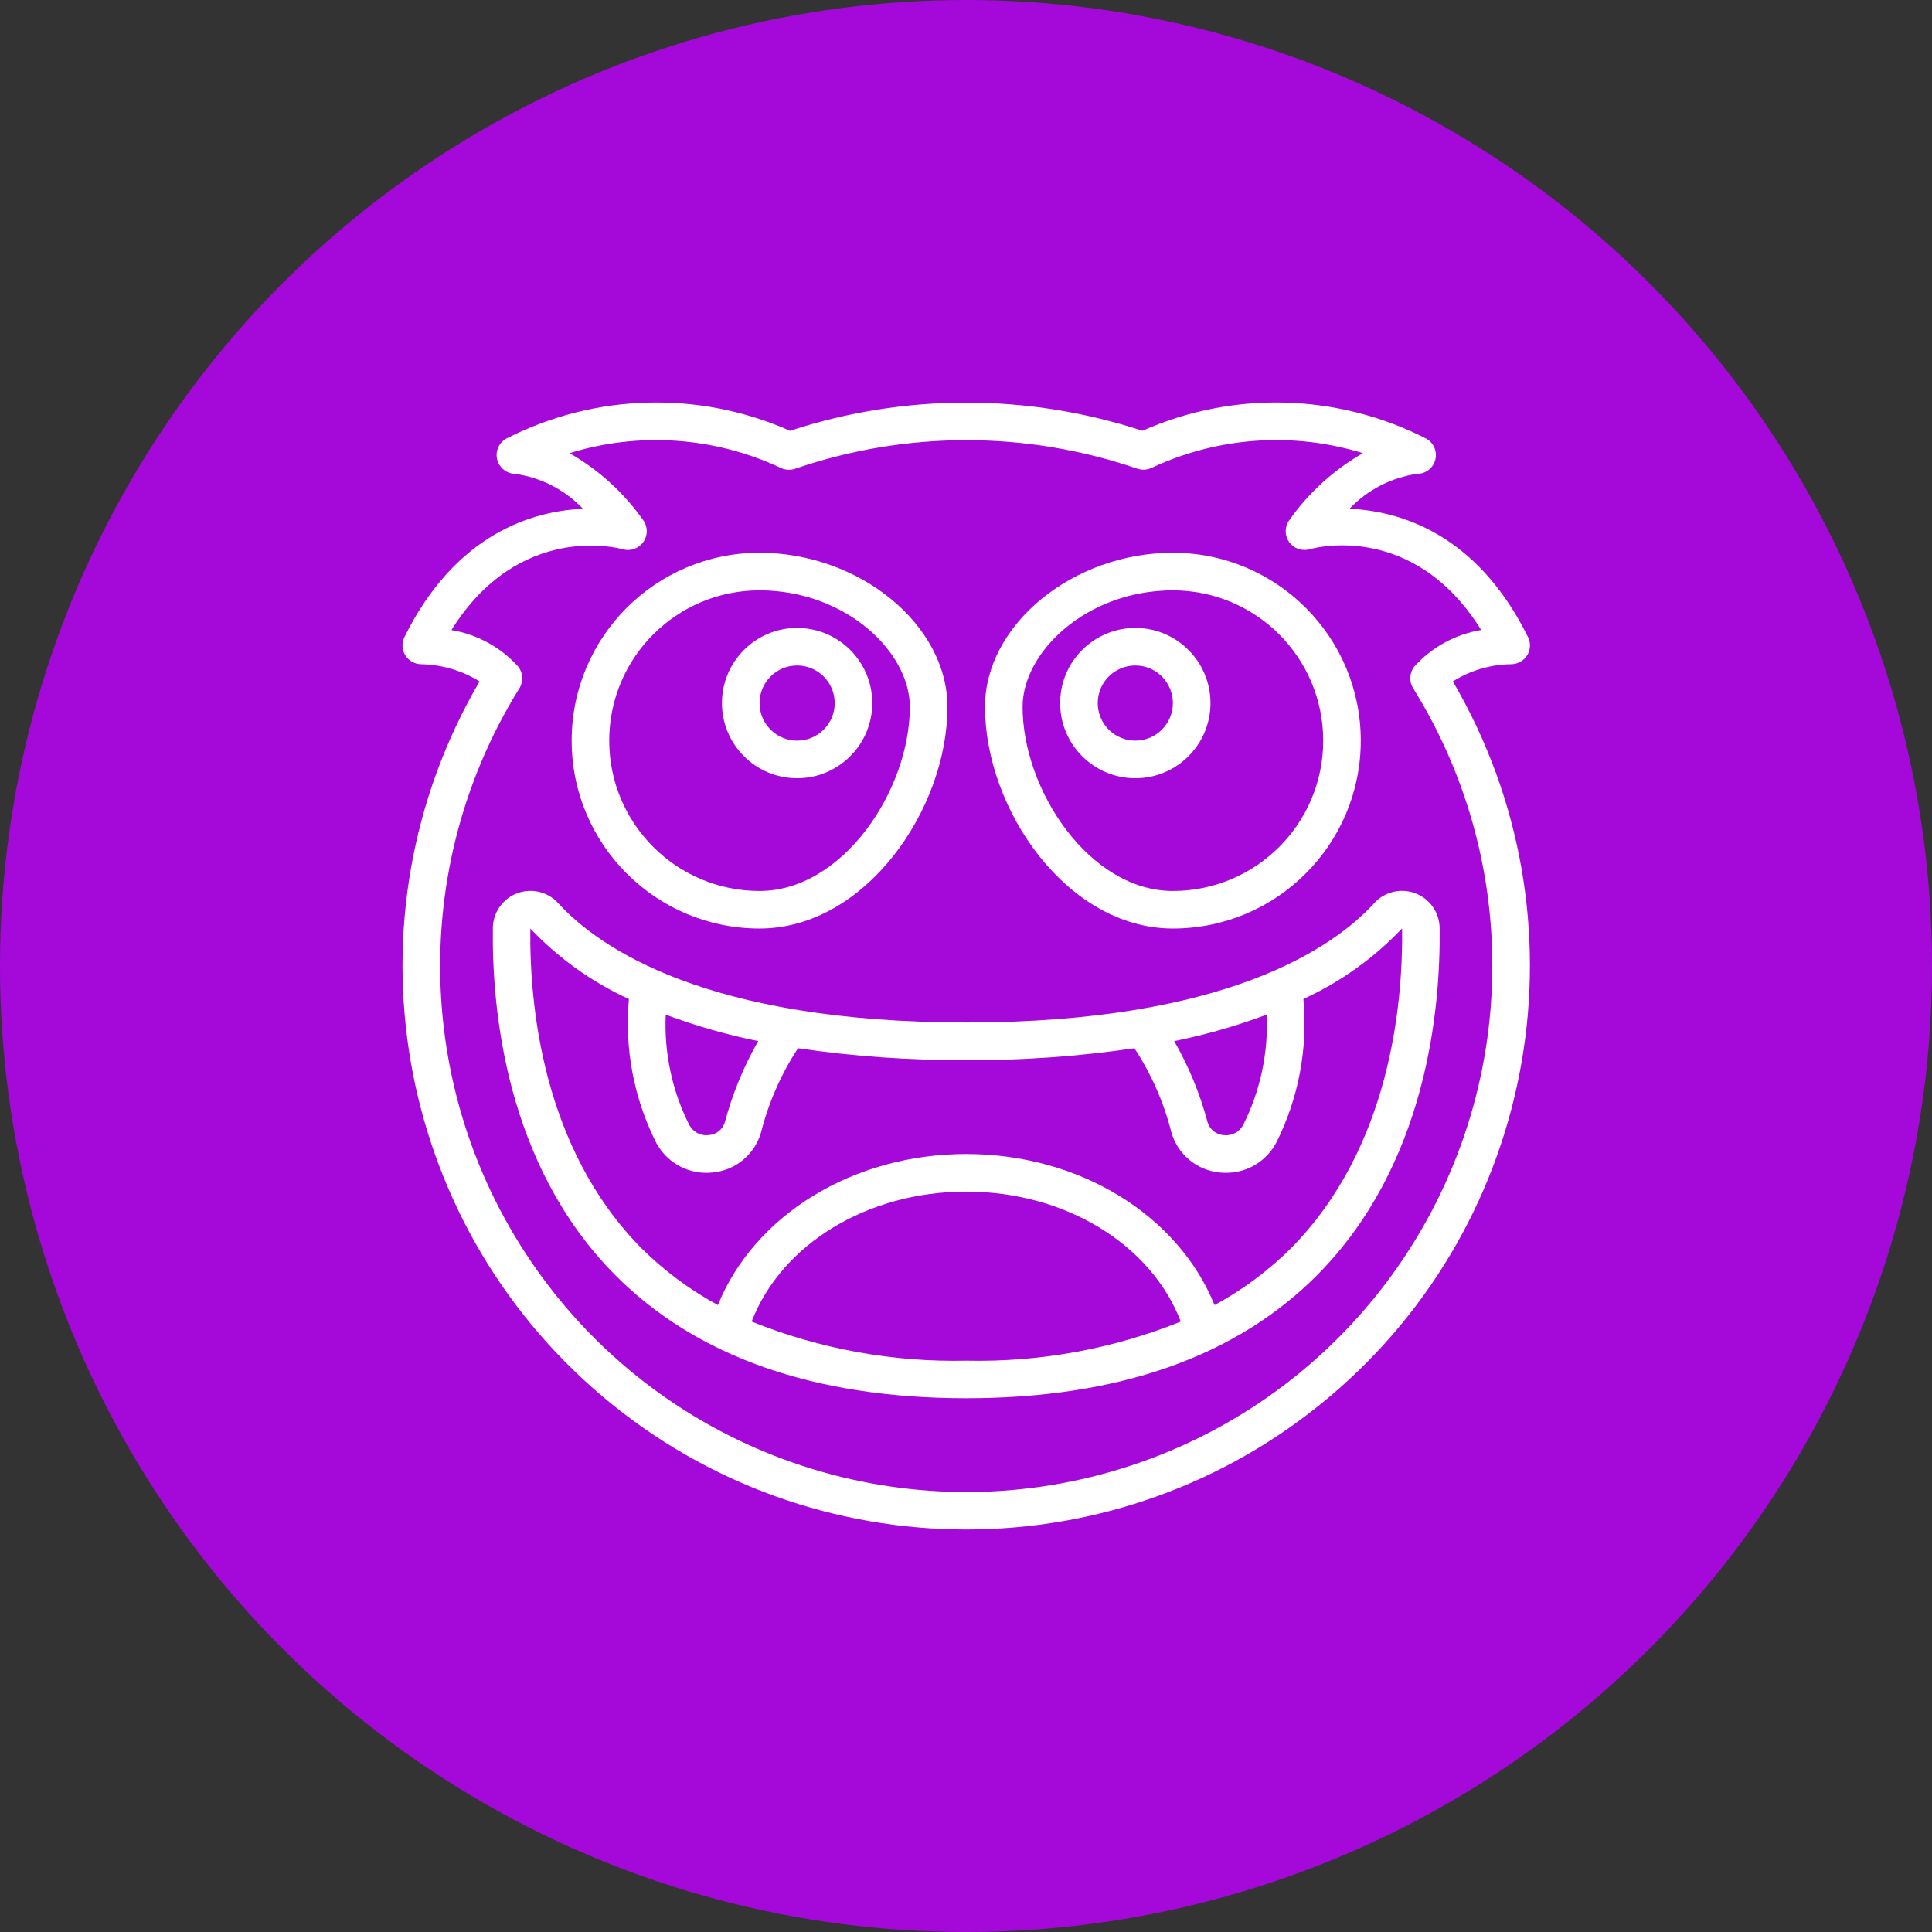 <svg width="48" height="48" viewBox="0 0 48 48" fill="none" xmlns="http://www.w3.org/2000/svg">
<rect x="0" y="0" width="48" height="48" fill="#333333" stroke="none"/>
<circle cx="24" cy="24" r="24" fill="#A409DA"/>
<path d="M18.871 23.069C21.5 23.069 23.539 20.108 23.539 17.561C23.539 15.522 21.357 13.733 18.871 13.733C16.293 13.733 14.203 15.823 14.203 18.401C14.203 20.98 16.293 23.069 18.871 23.069ZM18.871 14.667C21.008 14.667 22.605 16.195 22.605 17.561C22.605 19.633 20.939 22.136 18.871 22.136C16.808 22.136 15.136 20.464 15.136 18.401C15.136 16.339 16.808 14.667 18.871 14.667Z" fill="white"/>
<path d="M19.804 19.335C20.835 19.335 21.671 18.499 21.671 17.468C21.671 16.437 20.835 15.601 19.804 15.601C18.773 15.601 17.937 16.437 17.937 17.468C17.937 18.499 18.773 19.335 19.804 19.335ZM19.804 16.534C20.32 16.534 20.738 16.952 20.738 17.468C20.738 17.983 20.32 18.401 19.804 18.401C19.289 18.401 18.871 17.983 18.871 17.468C18.871 16.952 19.289 16.534 19.804 16.534Z" fill="white"/>
<path d="M29.14 23.069C31.718 23.069 33.808 20.98 33.808 18.401C33.808 15.823 31.718 13.733 29.14 13.733C26.654 13.733 24.472 15.522 24.472 17.561C24.472 20.108 26.511 23.069 29.14 23.069ZM29.14 14.667C31.203 14.667 32.875 16.339 32.875 18.401C32.875 20.464 31.203 22.136 29.14 22.136C27.071 22.136 25.406 19.633 25.406 17.561C25.406 16.195 27.003 14.667 29.14 14.667Z" fill="white"/>
<path d="M30.074 17.468C30.074 16.437 29.238 15.601 28.207 15.601C27.175 15.601 26.339 16.437 26.339 17.468C26.339 18.499 27.175 19.335 28.207 19.335C29.238 19.335 30.074 18.499 30.074 17.468ZM27.273 17.468C27.273 16.952 27.691 16.534 28.207 16.534C28.722 16.534 29.14 16.952 29.14 17.468C29.14 17.983 28.722 18.401 28.207 18.401C27.691 18.401 27.273 17.983 27.273 17.468Z" fill="white"/>
<path d="M34.144 22.437C33.131 23.545 30.468 25.403 24.006 25.403C17.543 25.403 14.88 23.545 13.867 22.437C13.609 22.155 13.204 22.059 12.847 22.194C12.489 22.33 12.25 22.671 12.245 23.053C12.218 25.097 12.574 28.935 15.266 31.66C17.284 33.703 20.224 34.739 24.006 34.739C27.787 34.739 30.727 33.703 32.745 31.659C35.437 28.931 35.793 25.096 35.767 23.052C35.761 22.669 35.522 22.329 35.164 22.194C34.806 22.058 34.402 22.154 34.144 22.436V22.437ZM30.884 27.954C30.789 28.128 30.597 28.227 30.399 28.202C30.211 28.187 30.052 28.056 30 27.875C29.813 27.172 29.535 26.497 29.173 25.866C29.955 25.708 30.724 25.488 31.471 25.208C31.514 26.159 31.312 27.104 30.884 27.954ZM16.54 25.209C17.288 25.488 18.056 25.708 18.838 25.866C18.476 26.497 18.198 27.174 18.01 27.878C17.957 28.058 17.799 28.187 17.612 28.201C17.414 28.227 17.222 28.128 17.127 27.953C16.699 27.104 16.497 26.159 16.54 25.209ZM18.674 32.834C19.416 30.914 21.544 29.605 24.006 29.605C26.466 29.605 28.595 30.914 29.337 32.834C27.644 33.516 25.83 33.846 24.006 33.806C22.181 33.846 20.367 33.516 18.674 32.834ZM32.081 31.005C31.517 31.567 30.875 32.045 30.175 32.425C29.269 30.189 26.821 28.671 24.006 28.671C21.19 28.671 18.742 30.189 17.836 32.424C17.136 32.045 16.494 31.567 15.93 31.005C13.477 28.519 13.152 24.964 13.176 23.069C13.873 23.805 14.704 24.399 15.625 24.821C15.513 26.051 15.748 27.288 16.303 28.391C16.549 28.853 17.03 29.141 17.553 29.138C17.606 29.138 17.659 29.135 17.712 29.129C18.279 29.075 18.754 28.678 18.909 28.13C19.097 27.388 19.407 26.683 19.827 26.043C21.21 26.247 22.607 26.345 24.006 26.337C25.404 26.346 26.8 26.247 28.184 26.043C28.604 26.683 28.914 27.387 29.102 28.129C29.256 28.677 29.732 29.075 30.299 29.13C30.352 29.136 30.405 29.138 30.458 29.138C30.981 29.141 31.462 28.853 31.708 28.391C32.262 27.287 32.496 26.05 32.382 24.82C33.305 24.397 34.137 23.802 34.835 23.066C34.858 24.963 34.534 28.518 32.081 31.005Z" fill="white"/>
<path d="M37.543 16.502C37.705 16.502 37.855 16.419 37.941 16.282C38.026 16.145 38.035 15.973 37.963 15.828C36.691 13.253 34.778 12.696 33.528 12.64C33.975 12.17 34.567 11.864 35.209 11.773C35.425 11.773 35.612 11.624 35.662 11.414C35.712 11.204 35.612 10.987 35.419 10.89C33.221 9.773 30.637 9.704 28.383 10.703C25.539 9.77 22.472 9.77 19.628 10.703C17.374 9.704 14.79 9.773 12.592 10.89C12.402 10.987 12.303 11.2 12.35 11.408C12.399 11.617 12.582 11.767 12.796 11.773C13.44 11.863 14.035 12.168 14.483 12.64C13.235 12.697 11.322 13.253 10.048 15.828C9.977 15.973 9.985 16.145 10.071 16.282C10.156 16.419 10.307 16.502 10.468 16.502C10.98 16.513 11.48 16.661 11.915 16.929C8.476 22.813 9.772 30.318 14.985 34.708C20.198 39.097 27.814 39.097 33.026 34.708C38.239 30.318 39.535 22.813 36.096 16.929C36.53 16.657 37.03 16.509 37.543 16.502ZM37.076 24.003C37.074 29.549 33.572 34.49 28.34 36.329C23.107 38.168 17.284 36.505 13.812 32.179C10.341 27.854 9.977 21.809 12.905 17.099C13.01 16.93 12.996 16.712 12.871 16.558C12.437 16.078 11.853 15.759 11.215 15.654C12.896 12.963 15.366 13.614 15.476 13.647C15.668 13.7 15.873 13.626 15.986 13.462C16.1 13.297 16.096 13.079 15.977 12.919C15.496 12.239 14.873 11.672 14.15 11.259C15.883 10.723 17.753 10.854 19.395 11.624C19.459 11.655 19.529 11.671 19.599 11.671H19.605C19.659 11.671 19.712 11.662 19.762 11.644C22.514 10.7 25.502 10.7 28.254 11.644C28.299 11.659 28.347 11.668 28.394 11.669C28.401 11.669 28.416 11.669 28.412 11.669C28.472 11.669 28.53 11.658 28.585 11.635C28.595 11.631 28.605 11.627 28.614 11.623C30.257 10.853 32.128 10.723 33.862 11.259C33.139 11.672 32.515 12.239 32.035 12.919C31.915 13.08 31.912 13.299 32.026 13.463C32.141 13.627 32.347 13.701 32.539 13.645C32.65 13.614 35.113 12.942 36.8 15.652C36.161 15.757 35.577 16.076 35.142 16.556C35.017 16.711 35.003 16.928 35.108 17.097C36.398 19.169 37.08 21.562 37.076 24.003Z" fill="white"/>
</svg>

